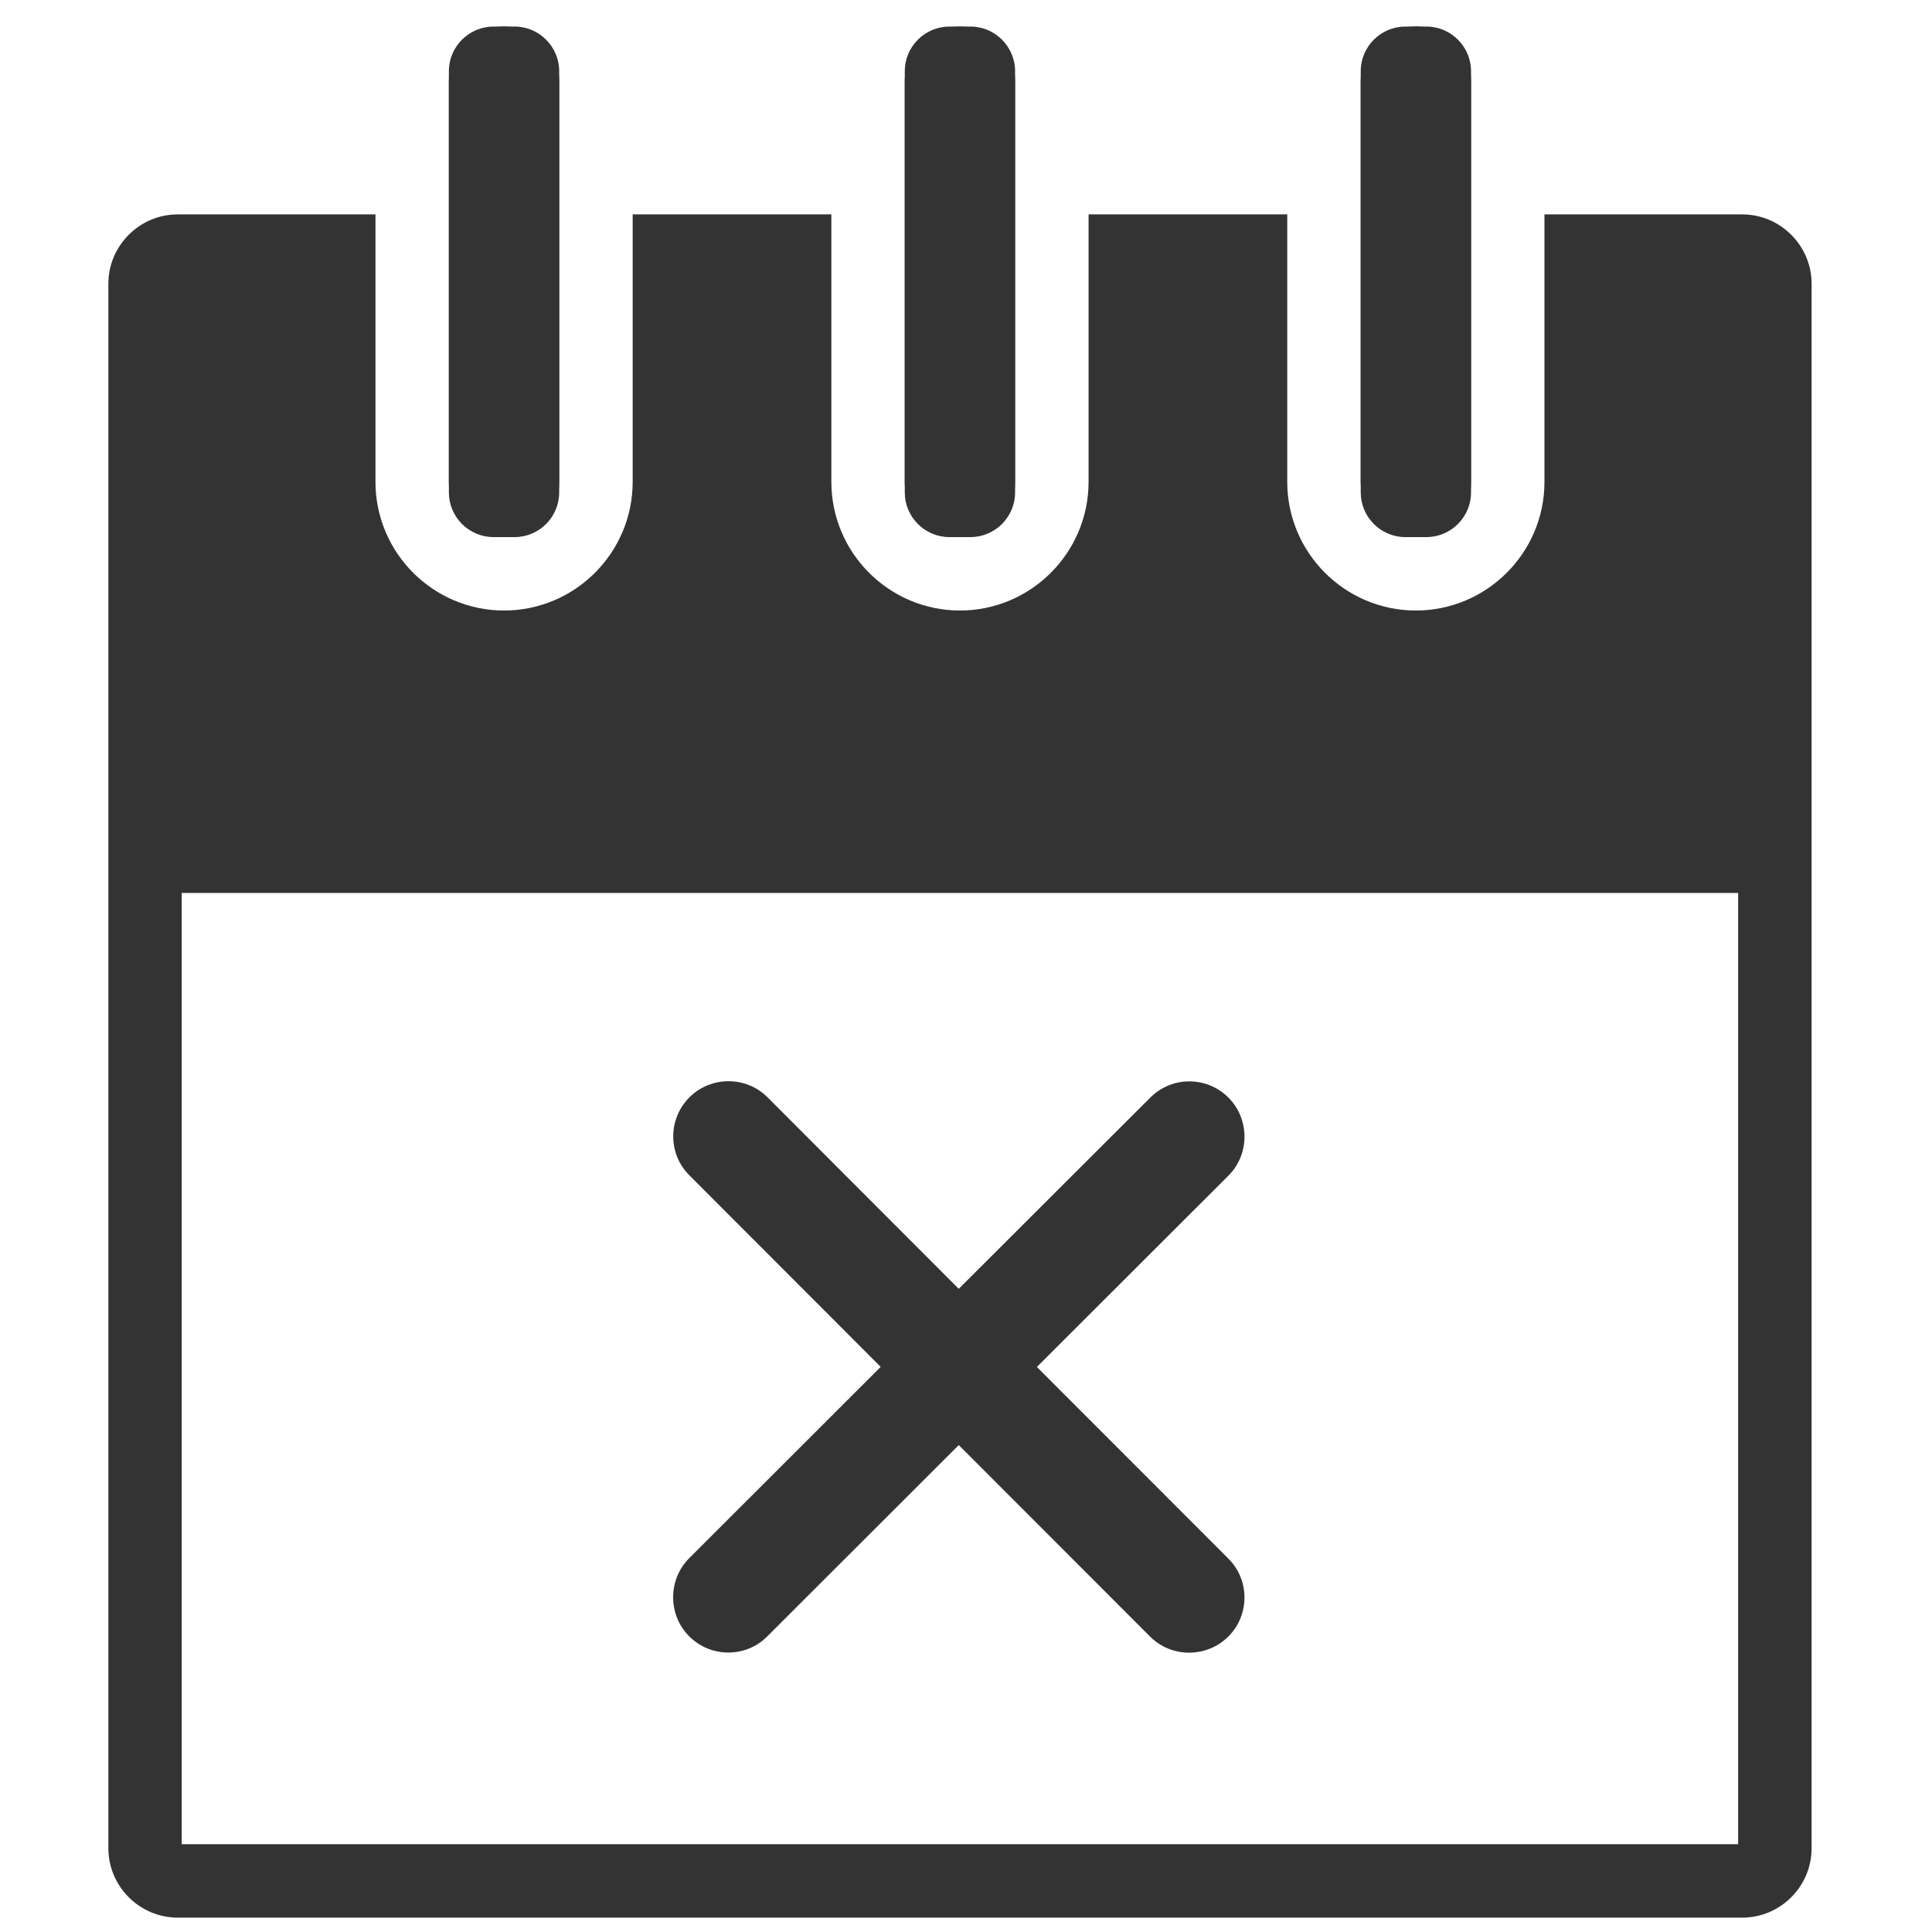 <?xml version="1.0" encoding="utf-8"?>
<!-- Generated by IcoMoon.io -->
<!DOCTYPE svg PUBLIC "-//W3C//DTD SVG 1.1//EN" "http://www.w3.org/Graphics/SVG/1.1/DTD/svg11.dtd">
<svg version="1.1" xmlns="http://www.w3.org/2000/svg" xmlns:xlink="http://www.w3.org/1999/xlink" width="32" height="32" viewBox="0 0 32 32">
<path fill="#333333" d="M8.523 8.896h-0.349c-0.407 0-0.739-0.333-0.739-0.739v-6.978c0-0.407 0.333-0.739 0.739-0.739h0.349c0.407 0 0.739 0.333 0.739 0.739v6.978c0 0.407-0.333 0.739-0.739 0.739z"></path>
<path fill="#333333" d="M16.074 8.896h-0.349c-0.407 0-0.739-0.333-0.739-0.739v-6.978c0-0.407 0.333-0.739 0.739-0.739h0.349c0.407 0 0.739 0.333 0.739 0.739v6.978c0 0.407-0.333 0.739-0.739 0.739z"></path>
<path fill="#333333" d="M23.626 8.896h-0.349c-0.407 0-0.739-0.333-0.739-0.739v-6.978c0-0.407 0.333-0.739 0.739-0.739h0.349c0.407 0 0.739 0.333 0.739 0.739v6.978c0 0.407-0.333 0.739-0.739 0.739z"></path>
<path fill="#333333" d="M28.856 3.551h-3.275v4.431c0 1.174-0.956 2.13-2.13 2.13s-2.13-0.956-2.13-2.13v-4.431h-3.291v4.431c0 1.174-0.956 2.13-2.13 2.13s-2.13-0.956-2.13-2.13v-4.431h-3.291v4.431c0 1.174-0.956 2.13-2.13 2.13s-2.13-0.956-2.13-2.13v-4.431h-3.275c-0.632 0-1.149 0.517-1.149 1.149v25.913c0 0.632 0.517 1.149 1.149 1.149h25.913c0.632 0 1.149-0.517 1.149-1.149v-25.913c-0-0.632-0.518-1.149-1.149-1.149zM28.789 30.546h-25.779v-15.756h25.779v15.756z"></path>
<path fill="#333333" d="M8.348 0.439c-0.126 0-0.245 0.026-0.355 0.072 0.109-0.047 0.229-0.072 0.355-0.072v0z"></path>
<path fill="#333333" d="M8.348 8.896v0c-0.126 0-0.245-0.026-0.355-0.072 0.109 0.046 0.229 0.072 0.355 0.072z"></path>
<path fill="#333333" d="M16.546 0.708c0.166 0.166 0.268 0.394 0.268 0.646v0c-0-0.251-0.103-0.48-0.268-0.646z"></path>
<path fill="#333333" d="M16.083 0.458c0.178 0.037 0.338 0.126 0.462 0.25-0.124-0.124-0.284-0.213-0.462-0.25z"></path>
<path fill="#333333" d="M16.546 8.627c-0.124 0.124-0.284 0.213-0.462 0.25 0.178-0.037 0.338-0.125 0.462-0.25z"></path>
<path fill="#333333" d="M16.813 7.982c0 0.251-0.103 0.48-0.268 0.646 0.166-0.166 0.268-0.394 0.268-0.646v0z"></path>
<path fill="#333333" d="M8.348 0.439c-0.126 0-0.245 0.026-0.355 0.072-0.328 0.139-0.559 0.465-0.559 0.842v6.629c0 0.377 0.231 0.703 0.559 0.842 0.109 0.047 0.229 0.072 0.355 0.072 0.503 0 0.914-0.411 0.914-0.914v-6.629c0-0.503-0.411-0.914-0.914-0.914z"></path>
<path fill="#333333" d="M16.083 0.458c-0.060-0.012-0.121-0.018-0.184-0.018-0.503 0-0.914 0.411-0.914 0.914v6.629c0 0.503 0.411 0.914 0.914 0.914 0.063 0 0.124-0.006 0.184-0.019 0.178-0.037 0.338-0.126 0.462-0.25 0.166-0.166 0.268-0.394 0.268-0.646v-6.629c0-0.251-0.103-0.48-0.268-0.646-0.124-0.124-0.284-0.213-0.462-0.25z"></path>
<path fill="#333333" d="M23.451 0.439c-0.063 0-0.124 0.006-0.183 0.018-0.416 0.085-0.731 0.455-0.731 0.895v6.629c0 0.44 0.315 0.81 0.731 0.895 0.060 0.012 0.121 0.019 0.183 0.019 0.503 0 0.914-0.411 0.914-0.914v-6.629c-0-0.503-0.411-0.914-0.914-0.914z"></path>
<path fill="#333333" d="M22.537 1.353c0-0.44 0.315-0.81 0.731-0.895-0.416 0.085-0.731 0.455-0.731 0.895v0z"></path>
<path fill="#333333" d="M22.537 7.982v0c0 0.44 0.315 0.81 0.731 0.895-0.416-0.085-0.731-0.455-0.731-0.895z"></path>
<path fill="#333333" d="M17.174 22.641l3.173-3.169c0.354-0.354 0.354-0.936 0-1.292-0.089-0.089-0.192-0.156-0.301-0.201-0.329-0.135-0.722-0.070-0.989 0.196l-3.177 3.172-3.168-3.173c-0.354-0.354-0.936-0.354-1.292 0-0.089 0.089-0.156 0.192-0.201 0.301-0.135 0.329-0.070 0.722 0.196 0.989l3.172 3.176-3.172 3.169c-0.266 0.265-0.332 0.659-0.2 0.99 0.044 0.11 0.111 0.214 0.2 0.303 0.354 0.357 0.935 0.359 1.289 0.006l3.176-3.173 3.17 3.173c0.265 0.266 0.659 0.332 0.99 0.199 0.11-0.044 0.214-0.111 0.303-0.199 0.357-0.354 0.359-0.935 0.006-1.289l-3.174-3.177z"></path>
</svg>
